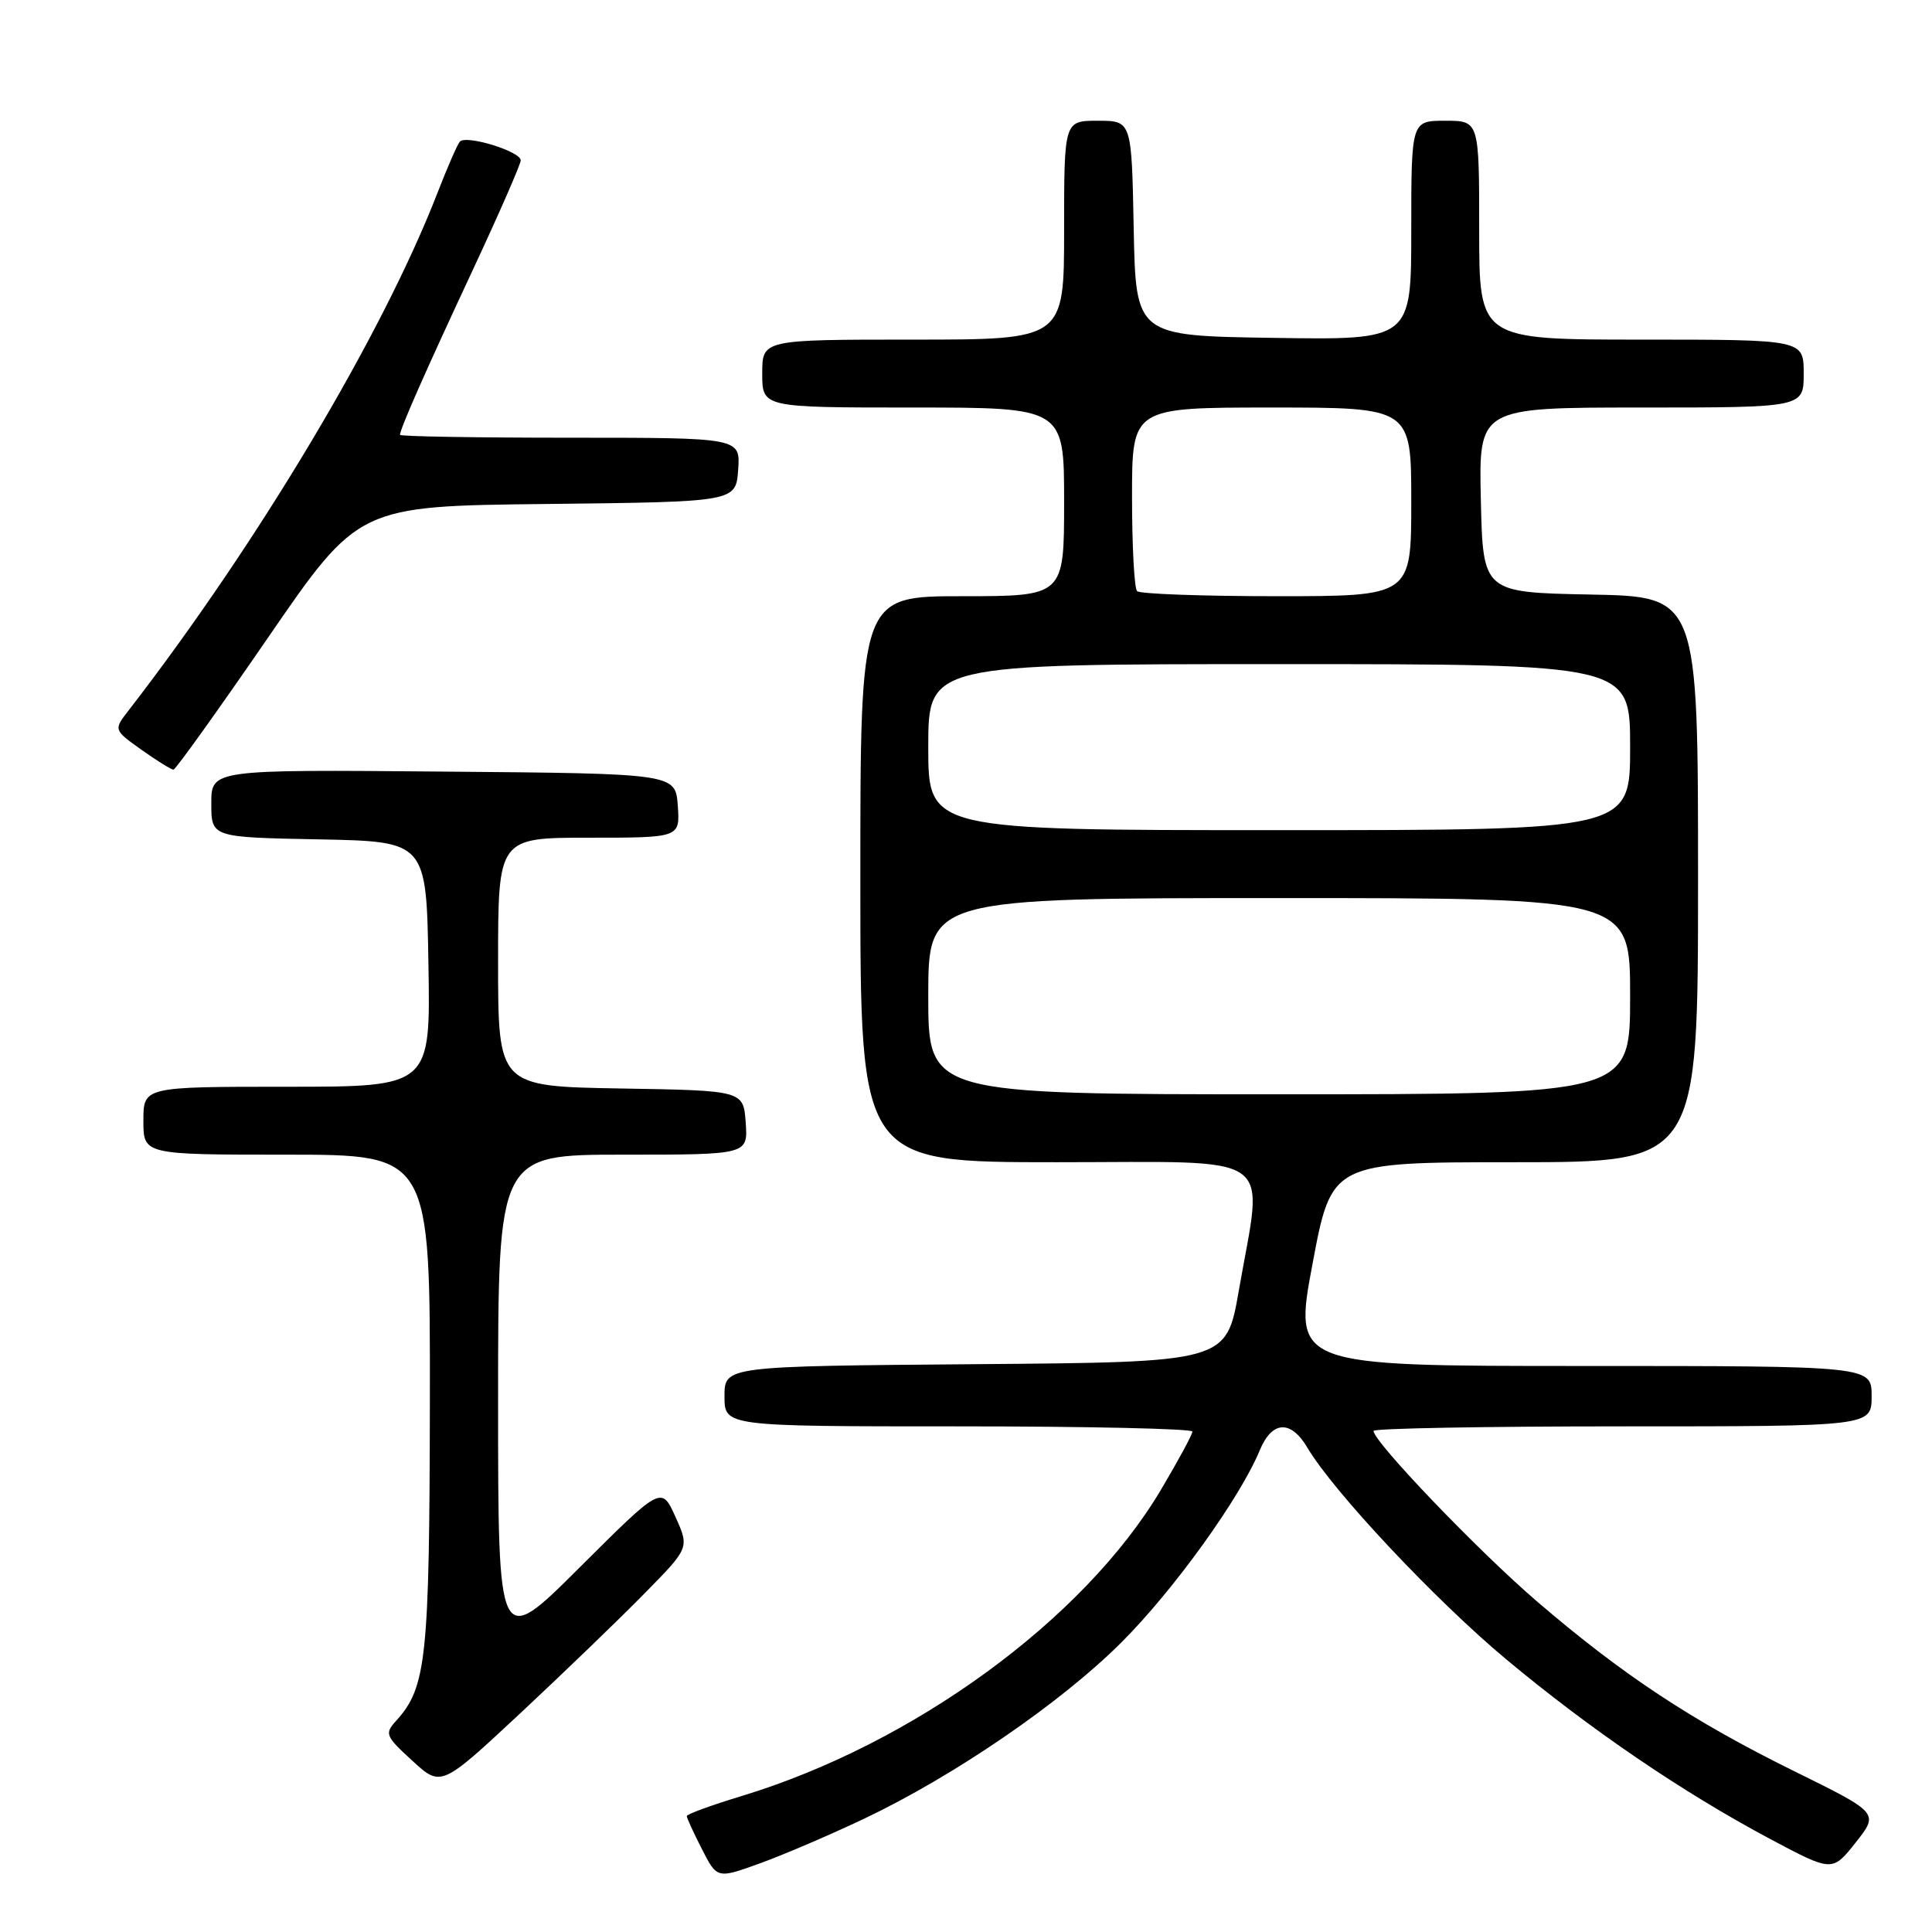 <?xml version="1.0" encoding="UTF-8" standalone="no"?>
<!DOCTYPE svg PUBLIC "-//W3C//DTD SVG 1.1//EN" "http://www.w3.org/Graphics/SVG/1.1/DTD/svg11.dtd" >
<svg xmlns="http://www.w3.org/2000/svg" xmlns:xlink="http://www.w3.org/1999/xlink" version="1.1" viewBox="0 0 256 256">
 <g >
 <path fill="currentColor"
d=" M 114.50 240.99 C 126.47 235.30 140.62 225.60 148.61 217.61 C 155.54 210.68 164.30 198.51 166.93 192.16 C 168.56 188.24 171.04 188.11 173.24 191.83 C 176.67 197.63 190.16 212.00 199.51 219.81 C 210.75 229.19 222.98 237.51 234.58 243.69 C 242.79 248.05 242.79 248.05 245.89 244.14 C 248.98 240.23 248.98 240.23 237.74 234.69 C 224.21 228.02 215.02 221.95 203.65 212.19 C 195.86 205.50 182.00 191.04 182.00 189.60 C 182.00 189.27 196.85 189.00 215.00 189.00 C 248.00 189.00 248.00 189.00 248.00 185.00 C 248.00 181.00 248.00 181.00 209.69 181.00 C 171.38 181.00 171.38 181.00 173.91 167.50 C 176.44 154.00 176.44 154.00 200.72 154.00 C 225.00 154.00 225.00 154.00 225.00 116.53 C 225.00 79.05 225.00 79.05 210.75 78.78 C 196.50 78.50 196.50 78.50 196.22 66.25 C 195.94 54.00 195.94 54.00 217.47 54.00 C 239.00 54.00 239.00 54.00 239.00 49.50 C 239.00 45.00 239.00 45.00 217.50 45.00 C 196.00 45.00 196.00 45.00 196.00 30.50 C 196.00 16.00 196.00 16.00 191.50 16.00 C 187.00 16.00 187.00 16.00 187.00 30.52 C 187.00 45.05 187.00 45.05 168.75 44.77 C 150.50 44.50 150.50 44.50 150.22 30.25 C 149.95 16.00 149.95 16.00 145.47 16.00 C 141.00 16.00 141.00 16.00 141.00 30.50 C 141.00 45.00 141.00 45.00 121.00 45.00 C 101.00 45.00 101.00 45.00 101.00 49.50 C 101.00 54.00 101.00 54.00 121.00 54.00 C 141.00 54.00 141.00 54.00 141.00 66.50 C 141.00 79.00 141.00 79.00 127.50 79.00 C 114.00 79.00 114.00 79.00 114.00 116.50 C 114.00 154.00 114.00 154.00 140.00 154.00 C 169.76 154.00 167.40 152.34 164.15 171.00 C 162.50 180.50 162.50 180.50 129.25 180.76 C 96.00 181.03 96.00 181.03 96.00 185.01 C 96.00 189.00 96.00 189.00 127.00 189.00 C 144.05 189.00 158.00 189.31 158.00 189.69 C 158.00 190.07 156.12 193.55 153.82 197.42 C 143.62 214.59 121.04 231.07 98.25 237.99 C 94.26 239.20 91.00 240.39 91.00 240.64 C 91.00 240.88 91.90 242.85 93.01 245.02 C 95.02 248.96 95.02 248.96 100.76 246.88 C 103.92 245.73 110.10 243.08 114.50 240.99 Z  M 85.42 211.12 C 91.35 205.09 91.35 205.09 89.50 200.99 C 87.65 196.89 87.65 196.89 76.82 207.68 C 66.00 218.47 66.00 218.47 66.00 185.73 C 66.00 153.00 66.00 153.00 82.56 153.00 C 99.11 153.00 99.11 153.00 98.81 148.75 C 98.50 144.50 98.50 144.50 82.25 144.23 C 66.00 143.95 66.00 143.95 66.00 127.48 C 66.00 111.00 66.00 111.00 78.06 111.00 C 90.11 111.00 90.11 111.00 89.81 106.75 C 89.50 102.50 89.50 102.50 58.75 102.24 C 28.00 101.97 28.00 101.97 28.00 106.46 C 28.00 110.95 28.00 110.95 42.25 111.22 C 56.50 111.50 56.50 111.50 56.77 127.75 C 57.05 144.00 57.05 144.00 38.02 144.00 C 19.00 144.00 19.00 144.00 19.00 148.50 C 19.00 153.00 19.00 153.00 38.00 153.00 C 57.00 153.00 57.00 153.00 56.96 185.75 C 56.91 219.73 56.51 223.57 52.52 227.98 C 50.93 229.73 51.05 230.02 54.65 233.32 C 58.45 236.80 58.45 236.80 68.98 226.98 C 74.76 221.58 82.17 214.44 85.42 211.12 Z  M 35.50 84.51 C 47.50 67.05 47.50 67.05 72.50 66.78 C 97.50 66.50 97.50 66.50 97.81 62.25 C 98.11 58.00 98.11 58.00 75.56 58.00 C 63.15 58.00 53.00 57.83 53.00 57.62 C 53.00 56.85 56.42 49.10 62.62 35.83 C 66.13 28.31 69.00 21.75 69.00 21.25 C 69.00 20.06 61.74 17.83 60.93 18.77 C 60.59 19.17 59.27 22.20 57.99 25.50 C 50.72 44.26 34.25 71.87 17.06 94.11 C 15.04 96.71 15.04 96.71 18.76 99.36 C 20.80 100.81 22.71 101.99 22.99 101.98 C 23.27 101.97 28.90 94.11 35.50 84.51 Z  M 123.00 132.00 C 123.00 119.00 123.00 119.00 169.50 119.00 C 216.00 119.00 216.00 119.00 216.00 132.00 C 216.00 145.00 216.00 145.00 169.50 145.00 C 123.00 145.00 123.00 145.00 123.00 132.00 Z  M 123.00 99.00 C 123.00 88.00 123.00 88.00 169.50 88.00 C 216.00 88.00 216.00 88.00 216.00 99.00 C 216.00 110.00 216.00 110.00 169.50 110.00 C 123.00 110.00 123.00 110.00 123.00 99.00 Z  M 150.67 78.33 C 150.30 77.97 150.00 72.34 150.00 65.83 C 150.00 54.00 150.00 54.00 168.50 54.00 C 187.00 54.00 187.00 54.00 187.00 66.50 C 187.00 79.00 187.00 79.00 169.17 79.00 C 159.36 79.00 151.03 78.70 150.67 78.33 Z "/>
</g>
</svg>